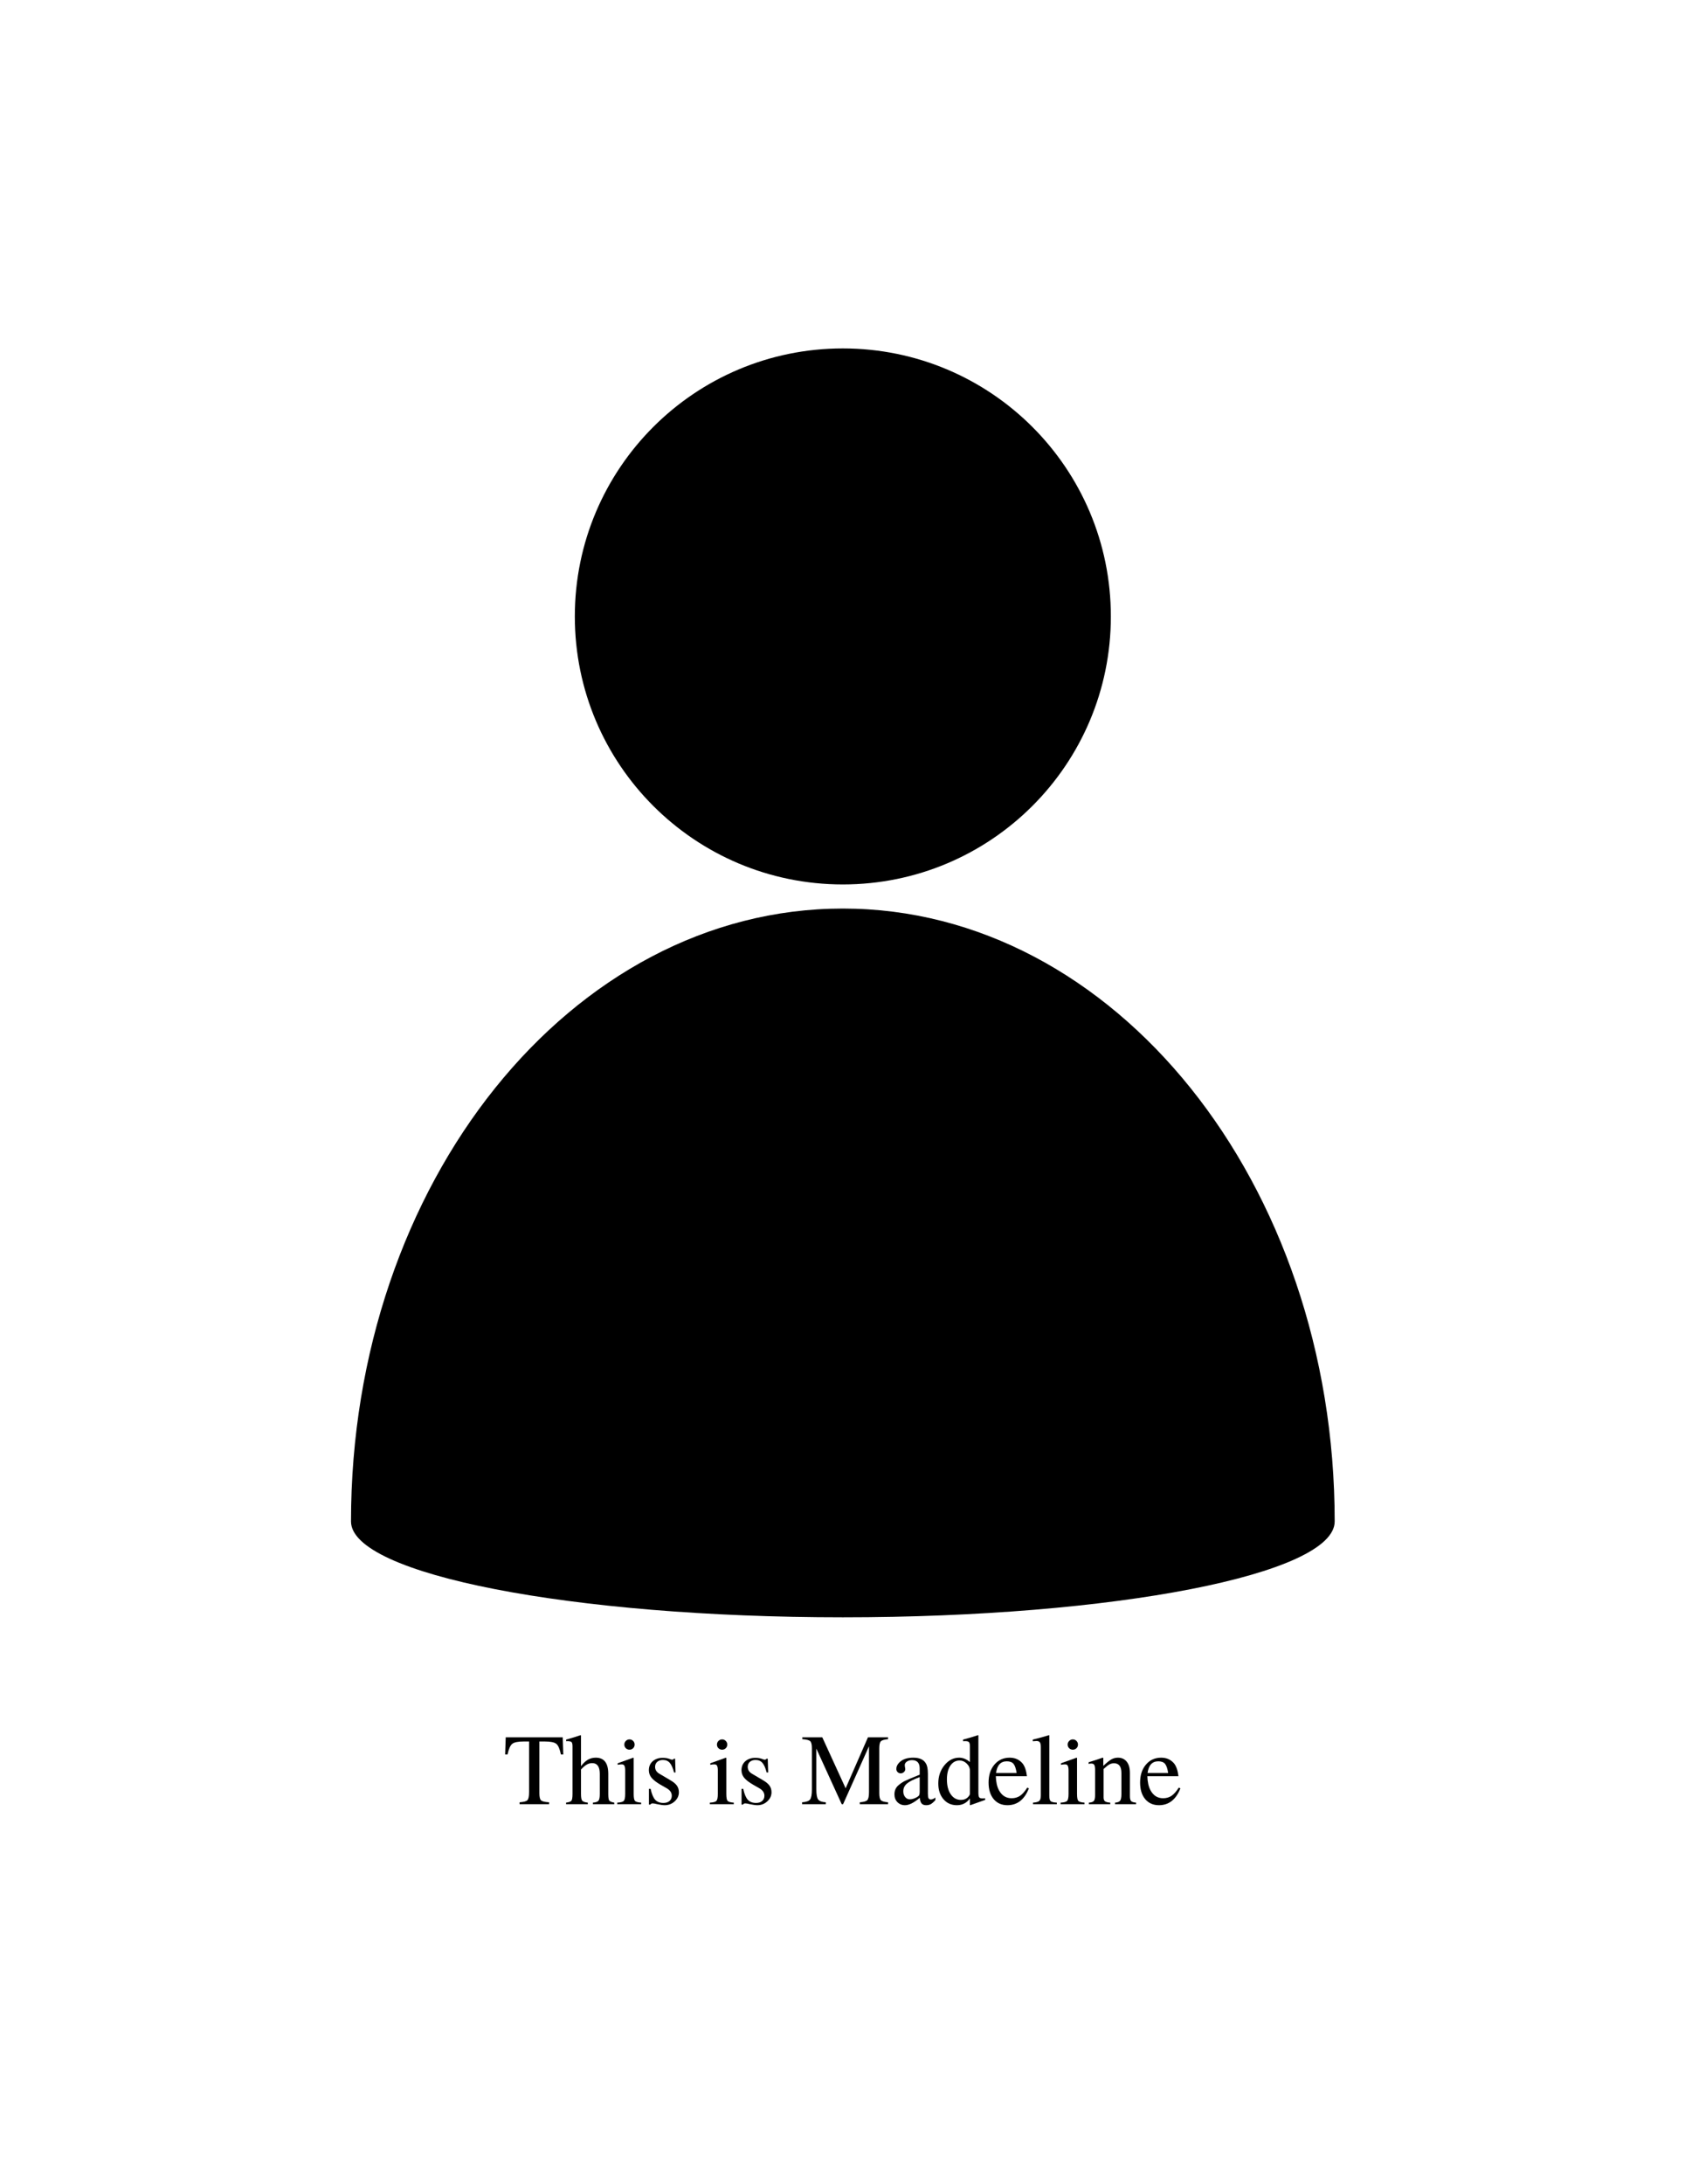 <svg xmlns="http://www.w3.org/2000/svg" xmlns:xlink="http://www.w3.org/1999/xlink" width="484" zoomAndPan="magnify" viewBox="0 0 363 470.25" height="627" preserveAspectRatio="xMidYMid meet" version="1.0"><defs><g/><clipPath id="855eff80d2"><path d="M 75.617 75 L 287.531 75 L 287.531 348.309 L 75.617 348.309 Z M 75.617 75 " clip-rule="nonzero"/></clipPath></defs><g clip-path="url(#855eff80d2)"><path fill="#000000" d="M 287.531 327.633 C 287.531 254.719 240.055 195.648 181.574 195.648 C 123.094 195.648 75.617 254.719 75.617 327.633 C 75.617 339.004 123.094 348.273 181.574 348.273 C 240.055 348.273 287.531 339.004 287.531 327.633 Z M 181.574 75.031 C 213.473 75.031 239.312 100.859 239.312 132.746 C 239.312 164.629 213.473 190.457 181.574 190.457 C 149.676 190.457 123.836 164.629 123.836 132.746 C 123.836 100.859 149.676 75.031 181.574 75.031 Z M 181.574 75.031 " fill-opacity="1" fill-rule="evenodd"/></g><g fill="#000000" fill-opacity="1"><g transform="translate(108.447, 388.514)"><g><path d="M 12.906 -10.703 L 12.391 -10.703 C 12.141 -11.91 11.805 -12.676 11.391 -13 C 10.984 -13.332 10.16 -13.5 8.922 -13.5 L 7.75 -13.5 L 7.75 -2.375 C 7.75 -1.57 7.867 -1.055 8.109 -0.828 C 8.359 -0.598 8.938 -0.457 9.844 -0.406 L 9.844 0 L 3.484 0 L 3.484 -0.406 C 4.379 -0.469 4.941 -0.617 5.172 -0.859 C 5.41 -1.098 5.531 -1.68 5.531 -2.609 L 5.531 -13.5 L 4.359 -13.5 C 3.141 -13.5 2.32 -13.332 1.906 -13 C 1.488 -12.664 1.148 -11.898 0.891 -10.703 L 0.375 -10.703 L 0.5 -14.406 L 12.781 -14.406 Z M 12.906 -10.703 "/></g></g></g><g fill="#000000" fill-opacity="1"><g transform="translate(121.743, 388.514)"><g><path d="M 10.594 0 L 5.984 0 L 5.984 -0.328 C 6.609 -0.379 7.008 -0.52 7.188 -0.75 C 7.375 -0.988 7.469 -1.477 7.469 -2.219 L 7.469 -6.531 C 7.469 -8.07 6.922 -8.844 5.828 -8.844 C 5.41 -8.844 5.016 -8.734 4.641 -8.516 C 4.273 -8.305 3.867 -7.957 3.422 -7.469 L 3.422 -2.219 C 3.422 -1.469 3.504 -0.984 3.672 -0.766 C 3.848 -0.547 4.254 -0.398 4.891 -0.328 L 4.891 0 L 0.203 0 L 0.203 -0.328 C 0.816 -0.41 1.203 -0.551 1.359 -0.75 C 1.516 -0.957 1.594 -1.445 1.594 -2.219 L 1.594 -12.469 C 1.594 -12.938 1.52 -13.238 1.375 -13.375 C 1.238 -13.508 0.941 -13.578 0.484 -13.578 C 0.367 -13.578 0.281 -13.57 0.219 -13.562 L 0.219 -13.906 L 0.812 -14.078 C 1.789 -14.359 2.625 -14.617 3.312 -14.859 L 3.422 -14.797 L 3.422 -8.188 C 3.922 -8.832 4.414 -9.297 4.906 -9.578 C 5.406 -9.867 5.973 -10.016 6.609 -10.016 C 8.398 -10.016 9.297 -8.859 9.297 -6.547 L 9.297 -2.219 C 9.297 -1.469 9.363 -0.992 9.5 -0.797 C 9.633 -0.598 10 -0.441 10.594 -0.328 Z M 10.594 0 "/></g></g></g><g fill="#000000" fill-opacity="1"><g transform="translate(132.624, 388.514)"><g><path d="M 5.5 0 L 0.344 0 L 0.344 -0.328 C 1.102 -0.367 1.578 -0.5 1.766 -0.719 C 1.961 -0.938 2.062 -1.438 2.062 -2.219 L 2.062 -7.266 C 2.062 -7.742 2.004 -8.082 1.891 -8.281 C 1.785 -8.477 1.602 -8.578 1.344 -8.578 C 1.113 -8.578 0.867 -8.555 0.609 -8.516 L 0.438 -8.484 L 0.438 -8.812 L 3.812 -10.016 L 3.891 -9.953 L 3.891 -2.219 C 3.891 -1.438 3.977 -0.938 4.156 -0.719 C 4.344 -0.508 4.789 -0.379 5.5 -0.328 Z M 4.094 -12.844 C 4.094 -12.52 3.984 -12.254 3.766 -12.047 C 3.555 -11.836 3.297 -11.734 2.984 -11.734 C 2.68 -11.734 2.422 -11.836 2.203 -12.047 C 1.984 -12.254 1.875 -12.52 1.875 -12.844 C 1.875 -13.145 1.984 -13.406 2.203 -13.625 C 2.422 -13.844 2.68 -13.953 2.984 -13.953 C 3.297 -13.953 3.555 -13.844 3.766 -13.625 C 3.984 -13.406 4.094 -13.145 4.094 -12.844 Z M 4.094 -12.844 "/></g></g></g><g fill="#000000" fill-opacity="1"><g transform="translate(138.674, 388.514)"><g><path d="M 7.578 -2.562 C 7.578 -1.812 7.273 -1.16 6.672 -0.609 C 6.066 -0.055 5.352 0.219 4.531 0.219 C 4.133 0.219 3.598 0.145 2.922 0 C 2.453 -0.113 2.117 -0.172 1.922 -0.172 C 1.703 -0.172 1.535 -0.082 1.422 0.094 L 1.125 0.094 L 1.125 -3.312 L 1.484 -3.312 C 1.723 -2.207 2.051 -1.422 2.469 -0.953 C 2.895 -0.492 3.488 -0.266 4.25 -0.266 C 4.801 -0.266 5.238 -0.406 5.562 -0.688 C 5.883 -0.969 6.047 -1.348 6.047 -1.828 C 6.047 -2.484 5.672 -3.023 4.922 -3.453 L 3.656 -4.172 C 2.727 -4.711 2.07 -5.219 1.688 -5.688 C 1.301 -6.164 1.109 -6.707 1.109 -7.312 C 1.109 -8.113 1.383 -8.758 1.938 -9.25 C 2.5 -9.738 3.223 -9.984 4.109 -9.984 C 4.648 -9.984 5.145 -9.898 5.594 -9.734 C 5.812 -9.629 6.008 -9.578 6.188 -9.578 C 6.238 -9.578 6.336 -9.633 6.484 -9.75 L 6.531 -9.797 L 6.766 -9.797 L 6.859 -6.828 L 6.531 -6.828 C 6.281 -7.805 5.973 -8.5 5.609 -8.906 C 5.254 -9.312 4.766 -9.516 4.141 -9.516 C 3.629 -9.516 3.219 -9.379 2.906 -9.109 C 2.602 -8.836 2.453 -8.477 2.453 -8.031 C 2.453 -7.406 2.766 -6.91 3.391 -6.547 L 5.75 -5.156 C 6.414 -4.77 6.883 -4.379 7.156 -3.984 C 7.438 -3.586 7.578 -3.113 7.578 -2.562 Z M 7.578 -2.562 "/></g></g></g><g fill="#000000" fill-opacity="1"><g transform="translate(147.139, 388.514)"><g/></g></g><g fill="#000000" fill-opacity="1"><g transform="translate(152.579, 388.514)"><g><path d="M 5.5 0 L 0.344 0 L 0.344 -0.328 C 1.102 -0.367 1.578 -0.5 1.766 -0.719 C 1.961 -0.938 2.062 -1.438 2.062 -2.219 L 2.062 -7.266 C 2.062 -7.742 2.004 -8.082 1.891 -8.281 C 1.785 -8.477 1.602 -8.578 1.344 -8.578 C 1.113 -8.578 0.867 -8.555 0.609 -8.516 L 0.438 -8.484 L 0.438 -8.812 L 3.812 -10.016 L 3.891 -9.953 L 3.891 -2.219 C 3.891 -1.438 3.977 -0.938 4.156 -0.719 C 4.344 -0.508 4.789 -0.379 5.5 -0.328 Z M 4.094 -12.844 C 4.094 -12.52 3.984 -12.254 3.766 -12.047 C 3.555 -11.836 3.297 -11.734 2.984 -11.734 C 2.68 -11.734 2.422 -11.836 2.203 -12.047 C 1.984 -12.254 1.875 -12.52 1.875 -12.844 C 1.875 -13.145 1.984 -13.406 2.203 -13.625 C 2.422 -13.844 2.68 -13.953 2.984 -13.953 C 3.297 -13.953 3.555 -13.844 3.766 -13.625 C 3.984 -13.406 4.094 -13.145 4.094 -12.844 Z M 4.094 -12.844 "/></g></g></g><g fill="#000000" fill-opacity="1"><g transform="translate(158.629, 388.514)"><g><path d="M 7.578 -2.562 C 7.578 -1.812 7.273 -1.16 6.672 -0.609 C 6.066 -0.055 5.352 0.219 4.531 0.219 C 4.133 0.219 3.598 0.145 2.922 0 C 2.453 -0.113 2.117 -0.172 1.922 -0.172 C 1.703 -0.172 1.535 -0.082 1.422 0.094 L 1.125 0.094 L 1.125 -3.312 L 1.484 -3.312 C 1.723 -2.207 2.051 -1.422 2.469 -0.953 C 2.895 -0.492 3.488 -0.266 4.25 -0.266 C 4.801 -0.266 5.238 -0.406 5.562 -0.688 C 5.883 -0.969 6.047 -1.348 6.047 -1.828 C 6.047 -2.484 5.672 -3.023 4.922 -3.453 L 3.656 -4.172 C 2.727 -4.711 2.07 -5.219 1.688 -5.688 C 1.301 -6.164 1.109 -6.707 1.109 -7.312 C 1.109 -8.113 1.383 -8.758 1.938 -9.25 C 2.5 -9.738 3.223 -9.984 4.109 -9.984 C 4.648 -9.984 5.145 -9.898 5.594 -9.734 C 5.812 -9.629 6.008 -9.578 6.188 -9.578 C 6.238 -9.578 6.336 -9.633 6.484 -9.75 L 6.531 -9.797 L 6.766 -9.797 L 6.859 -6.828 L 6.531 -6.828 C 6.281 -7.805 5.973 -8.5 5.609 -8.906 C 5.254 -9.312 4.766 -9.516 4.141 -9.516 C 3.629 -9.516 3.219 -9.379 2.906 -9.109 C 2.602 -8.836 2.453 -8.477 2.453 -8.031 C 2.453 -7.406 2.766 -6.91 3.391 -6.547 L 5.75 -5.156 C 6.414 -4.77 6.883 -4.379 7.156 -3.984 C 7.438 -3.586 7.578 -3.113 7.578 -2.562 Z M 7.578 -2.562 "/></g></g></g><g fill="#000000" fill-opacity="1"><g transform="translate(167.094, 388.514)"><g/></g></g><g fill="#000000" fill-opacity="1"><g transform="translate(172.534, 388.514)"><g><path d="M 18.781 0 L 12.688 0 L 12.688 -0.406 C 13.539 -0.469 14.082 -0.625 14.312 -0.875 C 14.551 -1.133 14.672 -1.711 14.672 -2.609 L 14.672 -12.469 L 9.094 0 L 8.797 0 L 3.328 -11.969 L 3.328 -3.203 C 3.328 -2.098 3.457 -1.367 3.719 -1.016 C 3.977 -0.66 4.531 -0.457 5.375 -0.406 L 5.375 0 L 0.266 0 L 0.266 -0.406 C 1.16 -0.469 1.734 -0.672 1.984 -1.016 C 2.242 -1.359 2.375 -2.086 2.375 -3.203 L 2.375 -12.031 C 2.375 -12.832 2.254 -13.344 2.016 -13.562 C 1.773 -13.789 1.207 -13.938 0.312 -14 L 0.312 -14.406 L 4.609 -14.406 L 9.641 -3.422 L 14.453 -14.406 L 18.781 -14.406 L 18.781 -14 C 17.969 -13.926 17.445 -13.77 17.219 -13.531 C 17 -13.301 16.891 -12.801 16.891 -12.031 L 16.891 -2.375 C 16.891 -1.602 17.004 -1.098 17.234 -0.859 C 17.473 -0.617 17.988 -0.469 18.781 -0.406 Z M 18.781 0 "/></g></g></g><g fill="#000000" fill-opacity="1"><g transform="translate(191.88, 388.514)"><g><path d="M 9.625 -0.875 C 9.238 -0.445 8.906 -0.156 8.625 0 C 8.344 0.145 8.02 0.219 7.656 0.219 C 7.207 0.219 6.879 0.098 6.672 -0.141 C 6.461 -0.379 6.328 -0.789 6.266 -1.375 C 5.016 -0.312 3.957 0.219 3.094 0.219 C 2.426 0.219 1.879 0 1.453 -0.438 C 1.023 -0.875 0.812 -1.43 0.812 -2.109 C 0.812 -2.891 1.07 -3.52 1.594 -4 C 2.051 -4.406 2.516 -4.727 2.984 -4.969 C 3.461 -5.207 4.551 -5.672 6.25 -6.359 L 6.25 -7.688 C 6.25 -8.883 5.695 -9.484 4.594 -9.484 C 4.156 -9.484 3.785 -9.379 3.484 -9.172 C 3.18 -8.961 3.031 -8.711 3.031 -8.422 C 3.031 -8.266 3.051 -8.094 3.094 -7.906 C 3.125 -7.695 3.141 -7.578 3.141 -7.547 C 3.141 -7.305 3.039 -7.094 2.844 -6.906 C 2.645 -6.727 2.414 -6.641 2.156 -6.641 C 1.895 -6.641 1.672 -6.734 1.484 -6.922 C 1.305 -7.109 1.219 -7.328 1.219 -7.578 C 1.219 -8.172 1.516 -8.711 2.109 -9.203 C 2.766 -9.742 3.688 -10.016 4.875 -10.016 C 6.227 -10.016 7.133 -9.594 7.594 -8.75 C 7.875 -8.301 8.016 -7.562 8.016 -6.531 L 8.016 -2.281 C 8.016 -1.801 8.062 -1.469 8.156 -1.281 C 8.25 -1.102 8.414 -1.016 8.656 -1.016 C 8.969 -1.016 9.289 -1.156 9.625 -1.438 Z M 6.25 -2.672 L 6.25 -5.828 C 4.938 -5.348 4.02 -4.883 3.5 -4.438 C 2.977 -3.988 2.719 -3.445 2.719 -2.812 L 2.719 -2.719 C 2.719 -2.258 2.852 -1.863 3.125 -1.531 C 3.395 -1.207 3.719 -1.047 4.094 -1.047 C 4.602 -1.047 5.133 -1.207 5.688 -1.531 C 5.914 -1.664 6.066 -1.805 6.141 -1.953 C 6.211 -2.098 6.25 -2.336 6.25 -2.672 Z M 6.25 -2.672 "/></g></g></g><g fill="#000000" fill-opacity="1"><g transform="translate(201.542, 388.514)"><g><path d="M 10.688 -0.922 L 7.484 0.219 L 7.406 0.156 L 7.406 -1.234 C 6.707 -0.266 5.773 0.219 4.609 0.219 C 3.41 0.219 2.441 -0.211 1.703 -1.078 C 0.961 -1.941 0.594 -3.07 0.594 -4.469 C 0.594 -6 1.035 -7.305 1.922 -8.391 C 2.805 -9.473 3.867 -10.016 5.109 -10.016 C 5.898 -10.016 6.664 -9.703 7.406 -9.078 L 7.406 -12.469 C 7.406 -12.914 7.336 -13.211 7.203 -13.359 C 7.078 -13.504 6.812 -13.578 6.406 -13.578 C 6.195 -13.578 6.035 -13.57 5.922 -13.562 L 5.922 -13.906 C 7.242 -14.258 8.312 -14.578 9.125 -14.859 L 9.234 -14.828 L 9.234 -2.484 C 9.234 -1.973 9.289 -1.633 9.406 -1.469 C 9.531 -1.312 9.789 -1.234 10.188 -1.234 C 10.258 -1.234 10.426 -1.242 10.688 -1.266 Z M 7.406 -2.219 L 7.406 -7.219 C 7.406 -7.801 7.176 -8.312 6.719 -8.75 C 6.27 -9.188 5.758 -9.406 5.188 -9.406 C 4.352 -9.406 3.688 -9.035 3.188 -8.297 C 2.695 -7.555 2.453 -6.566 2.453 -5.328 C 2.453 -3.992 2.727 -2.926 3.281 -2.125 C 3.832 -1.32 4.562 -0.922 5.469 -0.922 C 6.113 -0.922 6.633 -1.133 7.031 -1.562 C 7.281 -1.844 7.406 -2.062 7.406 -2.219 Z M 7.406 -2.219 "/></g></g></g><g fill="#000000" fill-opacity="1"><g transform="translate(212.422, 388.514)"><g><path d="M 9.234 -3.422 C 8.285 -0.992 6.742 0.219 4.609 0.219 C 3.367 0.219 2.379 -0.219 1.641 -1.094 C 0.91 -1.977 0.547 -3.164 0.547 -4.656 C 0.547 -6.238 0.961 -7.523 1.797 -8.516 C 2.641 -9.516 3.738 -10.016 5.094 -10.016 C 6.25 -10.016 7.176 -9.598 7.875 -8.766 C 8.352 -8.16 8.664 -7.25 8.812 -6.031 L 2.109 -6.031 C 2.148 -4.789 2.367 -3.789 2.766 -3.031 C 3.391 -1.863 4.301 -1.281 5.5 -1.281 C 6.195 -1.281 6.801 -1.453 7.312 -1.797 C 7.832 -2.148 8.352 -2.738 8.875 -3.562 Z M 6.594 -6.719 C 6.445 -7.664 6.223 -8.32 5.922 -8.688 C 5.617 -9.051 5.133 -9.234 4.469 -9.234 C 3.156 -9.234 2.383 -8.395 2.156 -6.719 Z M 6.594 -6.719 "/></g></g></g><g fill="#000000" fill-opacity="1"><g transform="translate(222.084, 388.514)"><g><path d="M 5.594 0 L 0.453 0 L 0.453 -0.328 C 1.141 -0.379 1.594 -0.504 1.812 -0.703 C 2.031 -0.91 2.141 -1.305 2.141 -1.891 L 2.141 -12.281 C 2.141 -12.781 2.07 -13.125 1.938 -13.312 C 1.801 -13.508 1.562 -13.609 1.219 -13.609 C 1.082 -13.609 0.859 -13.594 0.547 -13.562 L 0.406 -13.562 L 0.406 -13.906 C 1.844 -14.258 3 -14.578 3.875 -14.859 L 3.969 -14.828 L 3.969 -1.828 C 3.969 -1.234 4.062 -0.844 4.25 -0.656 C 4.445 -0.477 4.895 -0.367 5.594 -0.328 Z M 5.594 0 "/></g></g></g><g fill="#000000" fill-opacity="1"><g transform="translate(228.134, 388.514)"><g><path d="M 5.5 0 L 0.344 0 L 0.344 -0.328 C 1.102 -0.367 1.578 -0.5 1.766 -0.719 C 1.961 -0.938 2.062 -1.438 2.062 -2.219 L 2.062 -7.266 C 2.062 -7.742 2.004 -8.082 1.891 -8.281 C 1.785 -8.477 1.602 -8.578 1.344 -8.578 C 1.113 -8.578 0.867 -8.555 0.609 -8.516 L 0.438 -8.484 L 0.438 -8.812 L 3.812 -10.016 L 3.891 -9.953 L 3.891 -2.219 C 3.891 -1.438 3.977 -0.938 4.156 -0.719 C 4.344 -0.508 4.789 -0.379 5.5 -0.328 Z M 4.094 -12.844 C 4.094 -12.52 3.984 -12.254 3.766 -12.047 C 3.555 -11.836 3.297 -11.734 2.984 -11.734 C 2.68 -11.734 2.422 -11.836 2.203 -12.047 C 1.984 -12.254 1.875 -12.52 1.875 -12.844 C 1.875 -13.145 1.984 -13.406 2.203 -13.625 C 2.422 -13.844 2.68 -13.953 2.984 -13.953 C 3.297 -13.953 3.555 -13.844 3.766 -13.625 C 3.984 -13.406 4.094 -13.145 4.094 -12.844 Z M 4.094 -12.844 "/></g></g></g><g fill="#000000" fill-opacity="1"><g transform="translate(234.183, 388.514)"><g><path d="M 10.562 0 L 6.031 0 L 6.031 -0.328 C 6.582 -0.367 6.945 -0.508 7.125 -0.75 C 7.312 -1 7.406 -1.469 7.406 -2.156 L 7.406 -6.703 C 7.406 -8.109 6.875 -8.812 5.812 -8.812 C 5.445 -8.812 5.113 -8.727 4.812 -8.562 C 4.508 -8.395 4.094 -8.066 3.562 -7.578 L 3.562 -1.453 C 3.562 -1.066 3.66 -0.789 3.859 -0.625 C 4.066 -0.469 4.445 -0.367 5 -0.328 L 5 0 L 0.391 0 L 0.391 -0.328 C 0.941 -0.367 1.301 -0.492 1.469 -0.703 C 1.645 -0.91 1.734 -1.328 1.734 -1.953 L 1.734 -7.359 C 1.734 -7.891 1.676 -8.254 1.562 -8.453 C 1.445 -8.648 1.238 -8.75 0.938 -8.75 C 0.656 -8.75 0.457 -8.719 0.344 -8.656 L 0.344 -9.031 C 1.414 -9.352 2.422 -9.68 3.359 -10.016 L 3.5 -9.969 L 3.5 -8.25 C 4.238 -8.945 4.82 -9.414 5.25 -9.656 C 5.688 -9.895 6.156 -10.016 6.656 -10.016 C 7.457 -10.016 8.086 -9.727 8.547 -9.156 C 9.004 -8.582 9.234 -7.781 9.234 -6.75 L 9.234 -1.766 C 9.234 -1.223 9.316 -0.859 9.484 -0.672 C 9.66 -0.492 10.02 -0.379 10.562 -0.328 Z M 10.562 0 "/></g></g></g><g fill="#000000" fill-opacity="1"><g transform="translate(245.064, 388.514)"><g><path d="M 9.234 -3.422 C 8.285 -0.992 6.742 0.219 4.609 0.219 C 3.367 0.219 2.379 -0.219 1.641 -1.094 C 0.91 -1.977 0.547 -3.164 0.547 -4.656 C 0.547 -6.238 0.961 -7.523 1.797 -8.516 C 2.641 -9.516 3.738 -10.016 5.094 -10.016 C 6.25 -10.016 7.176 -9.598 7.875 -8.766 C 8.352 -8.16 8.664 -7.25 8.812 -6.031 L 2.109 -6.031 C 2.148 -4.789 2.367 -3.789 2.766 -3.031 C 3.391 -1.863 4.301 -1.281 5.5 -1.281 C 6.195 -1.281 6.801 -1.453 7.312 -1.797 C 7.832 -2.148 8.352 -2.738 8.875 -3.562 Z M 6.594 -6.719 C 6.445 -7.664 6.223 -8.32 5.922 -8.688 C 5.617 -9.051 5.133 -9.234 4.469 -9.234 C 3.156 -9.234 2.383 -8.395 2.156 -6.719 Z M 6.594 -6.719 "/></g></g></g></svg>